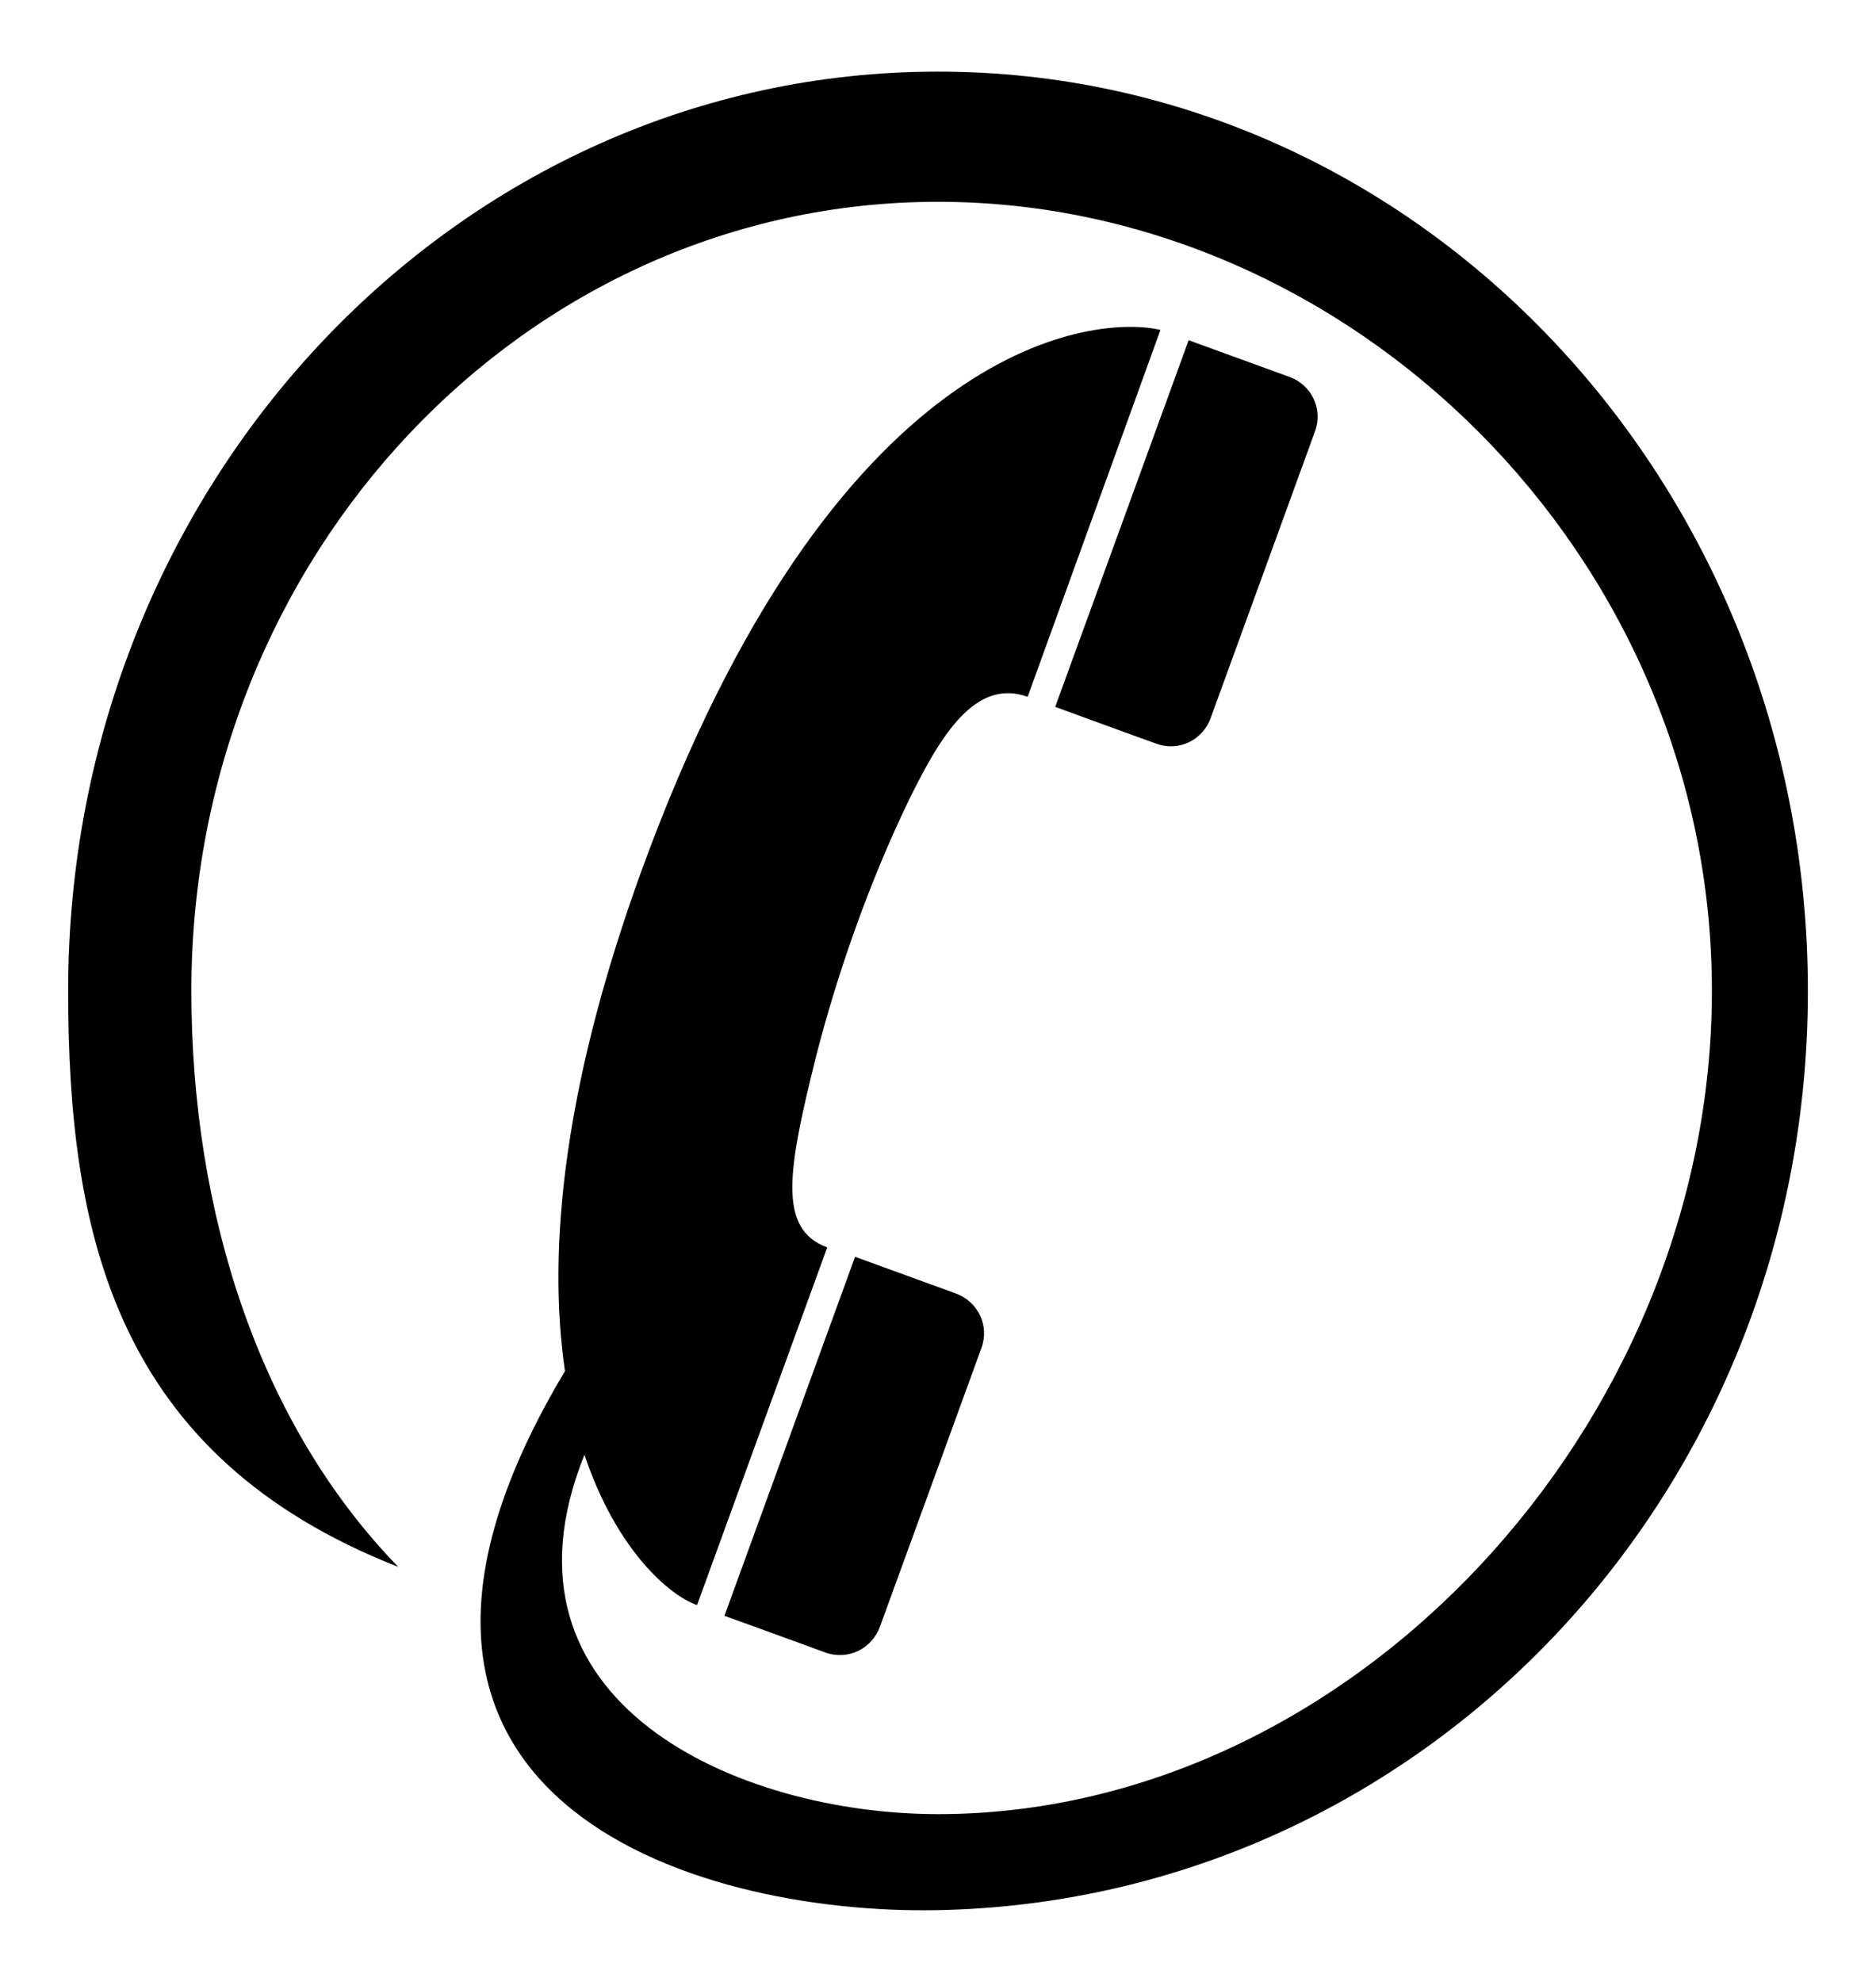 <?xml version="1.0" ?>
<svg xmlns="http://www.w3.org/2000/svg" xmlns:ev="http://www.w3.org/2001/xml-events" xmlns:xlink="http://www.w3.org/1999/xlink" baseProfile="full" enable-background="new 378.251 241.01 100 100" height="600px" version="1.1" viewBox="378.251 241.01 100 100" width="568px" x="0px" xml:space="preserve" y="0px">
	<defs/>
	<path d="M 423.83,305.18 L 416.868,324.315 C 416.868,324.315 422.254,326.267 422.25,326.274 C 423.504,326.712 424.75,326.03 425.16,324.886 C 425.16,324.886 430.57,310.036 430.566,310.04 C 431.002,308.852 430.386,307.574 429.214,307.14 L 423.83,305.18"/>
	<path d="M 442.781,276.476 C 442.781,276.476 448.353,261.18 448.347,261.184 C 448.783,259.994 448.167,258.718 446.995,258.286 L 441.612,256.327 L 434.499,275.869 C 434.499,275.869 439.878,277.838 439.882,277.828 C 441.126,278.284 442.375,277.601 442.781,276.476"/>
	<path d="M 428.25,242.01 C 402.643,242.01 381.884,263.947 381.884,291.006 C 381.884,304.006 384.407,315.795 399.478,321.707 C 392.058,314.068 388.452,302.818 388.452,291.006 C 388.452,267.779 406.27,248.949 428.253,248.949 C 450.232,248.949 469.503,267.779 469.503,291.006 C 469.503,314.234 450.233,334.886 428.253,334.886 C 417.618,334.886 404.075,328.974 409.406,315.729 C 411.111,320.831 413.953,323.241 415.407,323.745 L 422.346,304.68 C 419.704,303.704 420.222,300.615 421.772,294.418 C 422.829,290.317 424.491,285.378 426.766,280.703 C 428.389,277.422 430.237,274.321 433.03,275.334 L 440.108,255.779 C 436.792,254.983 423.231,256.066 412.912,283.348 C 408.182,295.868 407.435,304.935 408.367,311.275 C 394.775,333.963 415.071,340.265 428.255,340.004 C 453.857,339.496 474.62,318.067 474.62,291.008 C 474.616,263.947 453.857,242.01 428.25,242.01"/>
</svg>
